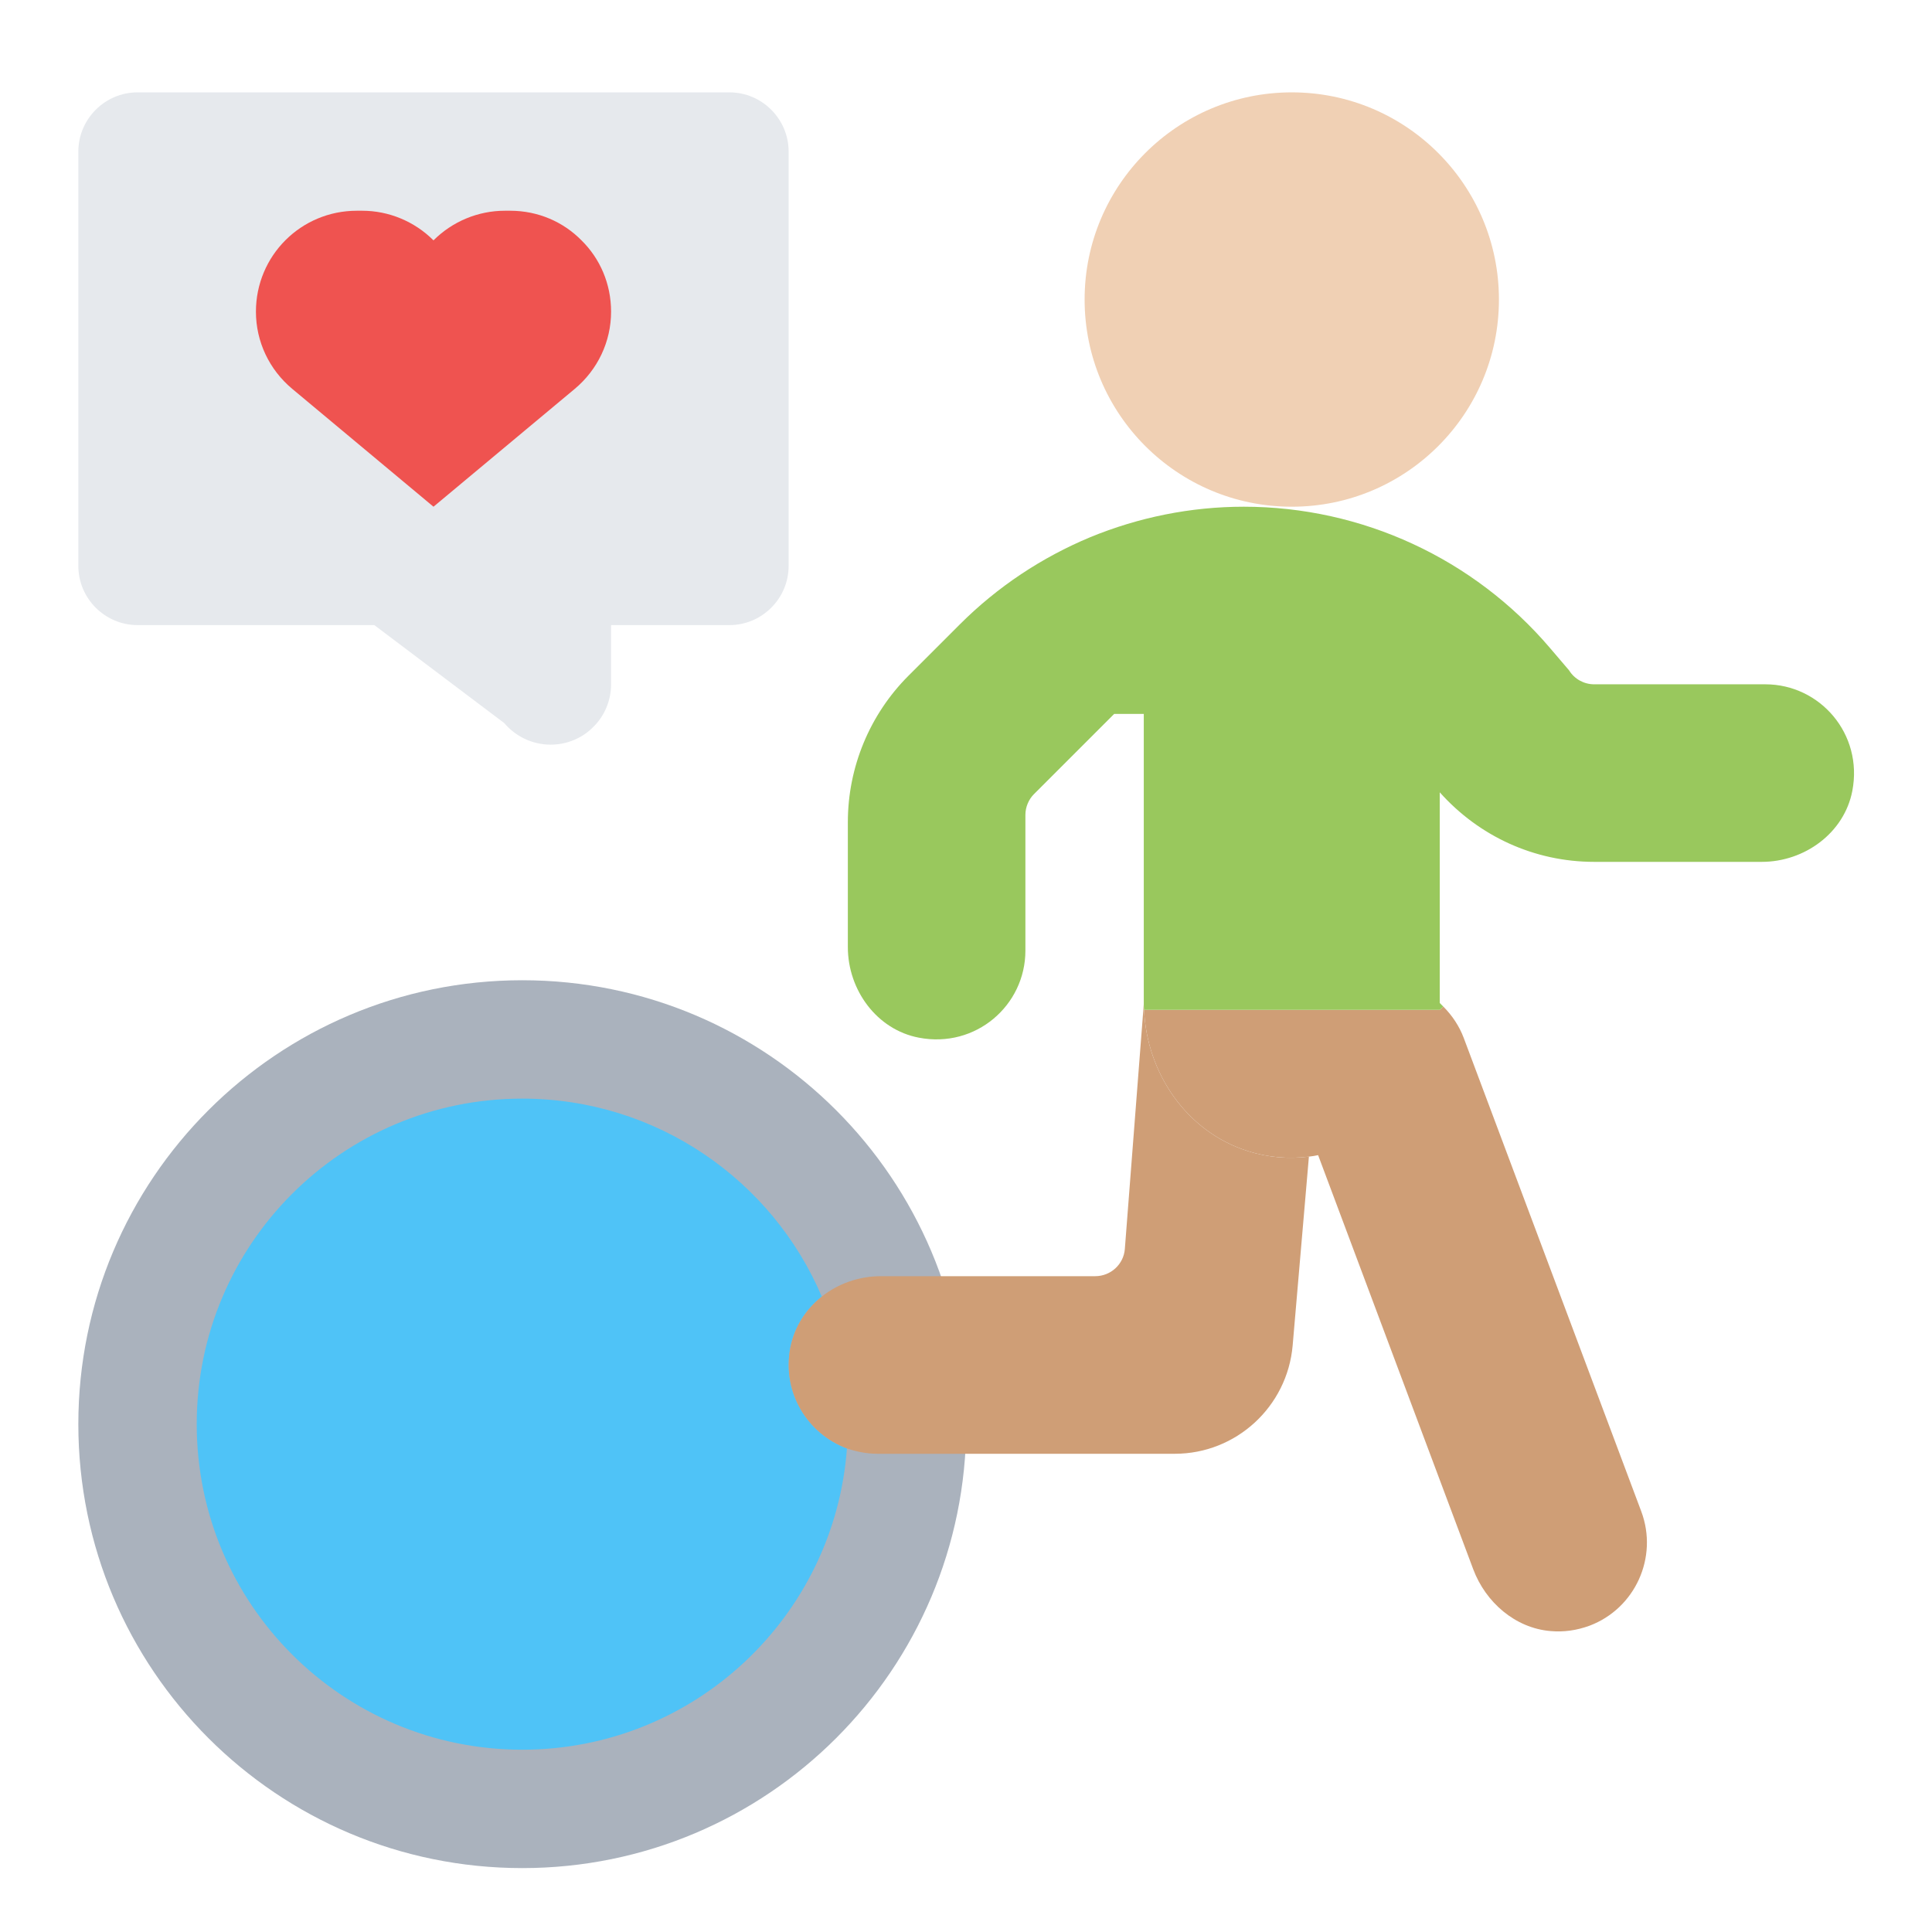 <?xml version="1.0" encoding="UTF-8"?>
<svg xmlns="http://www.w3.org/2000/svg" width="51" height="51" viewBox="0 0 51 51" fill="none">
  <path d="M13.787 49.313C20.259 49.313 25.506 44.067 25.506 37.595C25.506 31.123 20.259 25.876 13.787 25.876C7.315 25.876 2.068 31.123 2.068 37.595C2.068 44.067 7.315 49.313 13.787 49.313Z" fill="#AAB2BD"></path>
  <path d="M20.865 35.563C20.631 36.767 21.326 37.852 22.357 38.235C22.029 42.681 18.318 46.188 13.787 46.188C9.037 46.188 5.193 42.345 5.193 37.595C5.193 32.845 9.037 29.001 13.787 29.001C17.334 29.001 20.389 31.157 21.693 34.227C21.279 34.556 20.975 35.017 20.865 35.563Z" fill="#4FC3F7"></path>
  <path d="M20.818 4.001V14.938C20.818 15.798 20.115 16.501 19.256 16.501H16.131V18.064C16.131 18.501 15.951 18.907 15.662 19.189C15.381 19.477 14.975 19.657 14.537 19.657C14.06 19.657 13.615 19.446 13.31 19.087L9.881 16.501H3.631C2.771 16.501 2.068 15.798 2.068 14.938V4.001C2.068 3.142 2.771 2.438 3.631 2.438H19.256C20.115 2.438 20.818 3.142 20.818 4.001Z" fill="#E6E9ED"></path>
  <path d="M15.35 6.345C15.834 6.821 16.131 7.485 16.131 8.228C16.131 9.017 15.779 9.759 15.17 10.267L11.443 13.376L7.717 10.267C7.107 9.759 6.756 9.017 6.756 8.228C6.756 6.751 7.943 5.563 9.42 5.563H9.561C10.264 5.563 10.943 5.845 11.443 6.345C11.943 5.845 12.623 5.563 13.326 5.563H13.467C14.209 5.563 14.873 5.86 15.35 6.345Z" fill="#EF5350"></path>
  <path d="M43.326 39.899C43.779 41.11 43.162 42.462 41.959 42.915C41.615 43.04 41.279 43.087 40.928 43.056C39.998 42.977 39.217 42.298 38.889 41.423L34.795 30.493C34.717 30.509 34.639 30.524 34.553 30.532C34.037 30.595 33.498 30.564 32.935 30.384C31.326 29.876 30.271 28.329 30.201 26.657H38.006L38.1 26.571C38.334 26.806 38.522 27.087 38.639 27.399L43.326 39.899Z" fill="#CF9E76"></path>
  <path d="M30.201 26.657C30.271 28.329 31.326 29.876 32.935 30.384C33.498 30.564 34.037 30.595 34.552 30.532L34.123 35.517C33.982 37.134 32.63 38.376 31.013 38.376H25.482H23.162C22.881 38.376 22.607 38.321 22.357 38.235C21.326 37.852 20.631 36.767 20.865 35.563C20.974 35.017 21.279 34.556 21.693 34.227C22.123 33.884 22.677 33.688 23.256 33.688H24.841H28.912C29.318 33.688 29.662 33.376 29.693 32.97L30.193 26.501C30.193 26.556 30.193 26.602 30.201 26.657Z" fill="#CF9E76"></path>
  <path d="M46.6 18.064H42.084C41.81 18.064 41.56 17.923 41.42 17.696L40.92 17.11C38.904 14.743 35.951 13.376 32.834 13.376C31.428 13.376 30.053 13.657 28.779 14.181C27.506 14.712 26.334 15.485 25.334 16.485L23.982 17.837C22.959 18.86 22.381 20.251 22.381 21.704V22.751V25.001C22.381 26.134 23.146 27.181 24.256 27.392C25.756 27.681 27.068 26.54 27.068 25.095V22.751V21.509C27.068 21.306 27.154 21.102 27.295 20.962L29.412 18.845H30.193V26.462V26.501C30.193 26.556 30.193 26.602 30.201 26.657H38.006L38.1 26.571C38.068 26.54 38.037 26.509 38.006 26.477V20.915C39.037 22.071 40.498 22.751 42.084 22.751H46.506C47.639 22.751 48.685 21.985 48.897 20.876C49.185 19.376 48.045 18.064 46.6 18.064Z" fill="#99C85D"></path>
  <path d="M34.1 13.376C37.12 13.376 39.568 10.928 39.568 7.907C39.568 4.887 37.12 2.438 34.1 2.438C31.079 2.438 28.631 4.887 28.631 7.907C28.631 10.928 31.079 13.376 34.1 13.376Z" fill="#F0D0B4"></path>
</svg>
